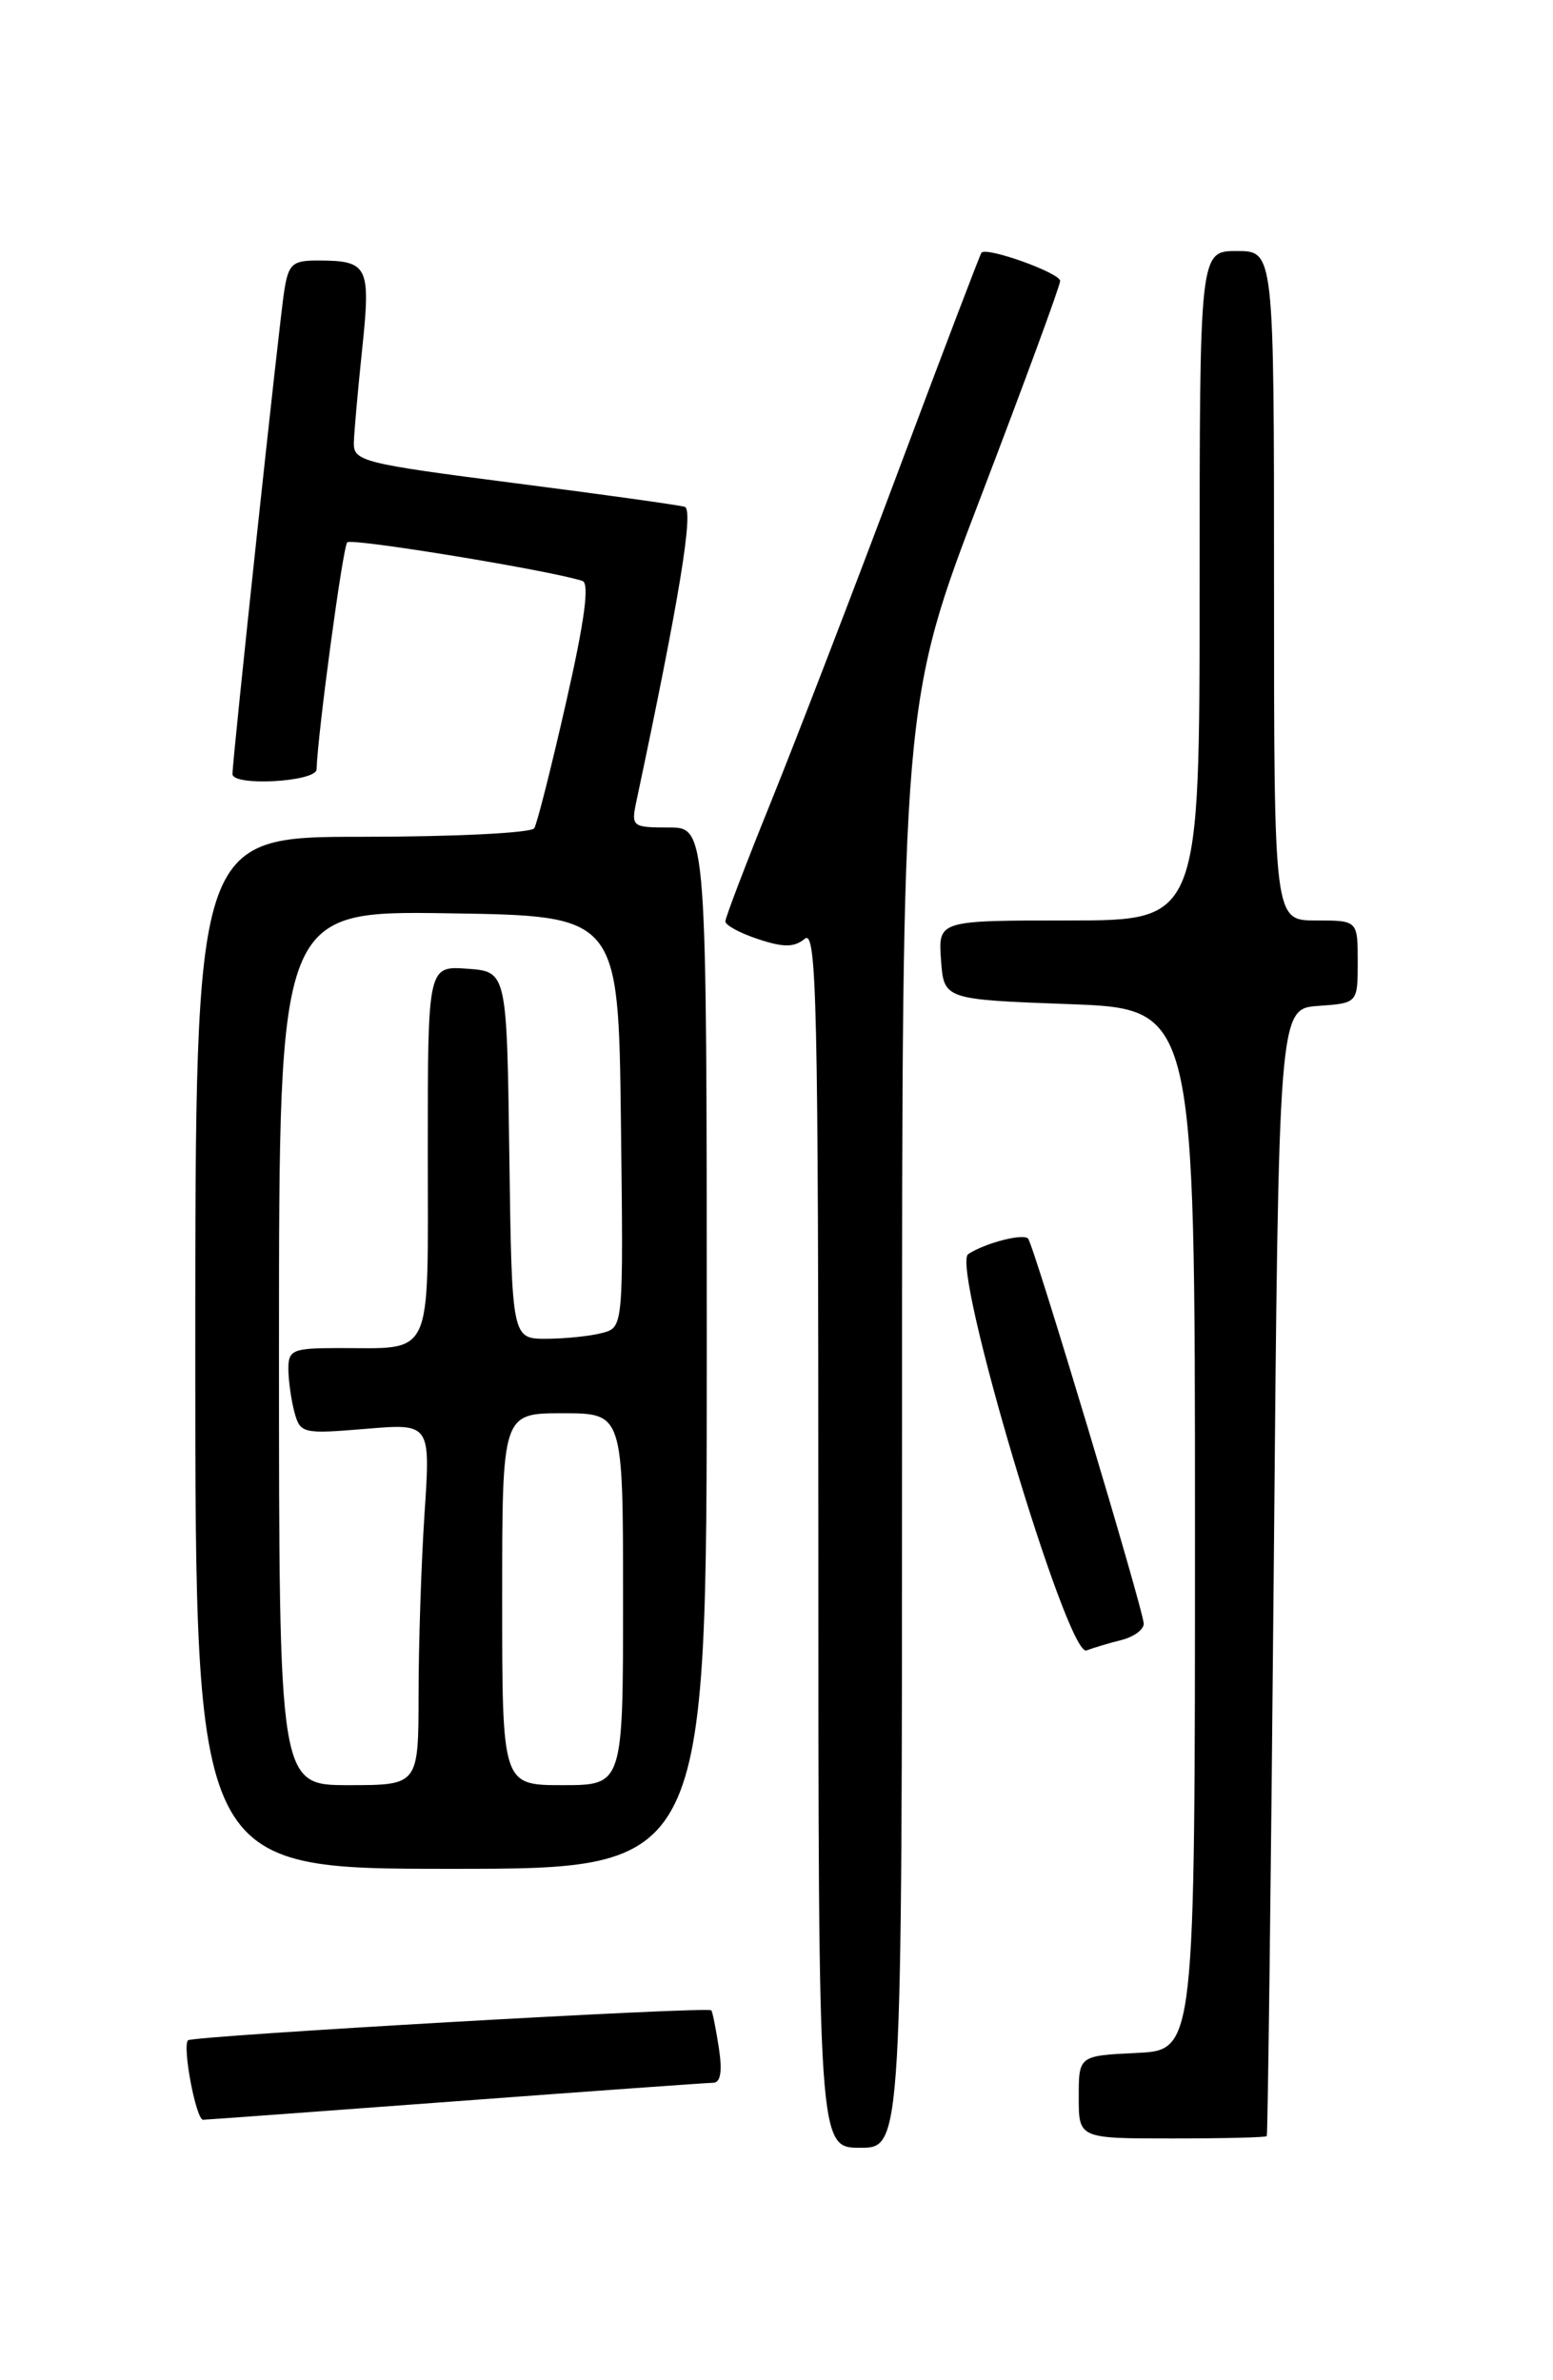 <?xml version="1.0" encoding="UTF-8" standalone="no"?>
<!DOCTYPE svg PUBLIC "-//W3C//DTD SVG 1.1//EN" "http://www.w3.org/Graphics/SVG/1.1/DTD/svg11.dtd" >
<svg xmlns="http://www.w3.org/2000/svg" xmlns:xlink="http://www.w3.org/1999/xlink" version="1.1" viewBox="0 0 167 256">
 <g >
 <path fill="currentColor"
d=" M 97.00 153.29 C 97.00 75.58 97.00 75.58 105.50 53.36 C 110.17 41.13 114.00 30.72 114.00 30.22 C 114.00 29.36 106.10 26.52 105.54 27.18 C 105.39 27.36 101.37 37.91 96.61 50.63 C 91.85 63.35 85.71 79.29 82.98 86.06 C 80.24 92.83 78.00 98.70 78.00 99.10 C 78.00 99.51 79.59 100.37 81.54 101.01 C 84.27 101.92 85.41 101.90 86.54 100.97 C 87.82 99.91 88.00 107.93 88.00 165.38 C 88.00 231.00 88.00 231.00 92.50 231.00 C 97.00 231.00 97.00 231.00 97.00 153.29 Z  M 136.22 229.75 C 136.33 229.61 136.67 202.28 136.97 169.00 C 137.50 108.50 137.50 108.50 141.75 108.19 C 146.00 107.89 146.00 107.89 146.00 103.44 C 146.00 99.00 146.00 99.00 141.50 99.00 C 137.00 99.00 137.00 99.00 137.00 63.00 C 137.00 27.00 137.00 27.00 133.00 27.00 C 129.00 27.00 129.00 27.00 129.00 63.00 C 129.00 99.00 129.00 99.00 114.94 99.00 C 100.89 99.00 100.89 99.00 101.19 103.25 C 101.50 107.50 101.50 107.50 115.00 108.00 C 128.50 108.50 128.50 108.50 128.50 164.50 C 128.50 220.50 128.50 220.50 122.25 220.80 C 116.00 221.10 116.00 221.10 116.00 225.55 C 116.00 230.00 116.00 230.00 126.00 230.00 C 131.50 230.00 136.10 229.89 136.22 229.75 Z  M 49.00 226.00 C 63.58 224.91 76.03 224.02 76.69 224.01 C 77.49 224.00 77.69 222.80 77.30 220.25 C 76.98 218.19 76.62 216.37 76.49 216.22 C 76.14 215.78 20.71 218.96 20.22 219.44 C 19.58 220.08 21.08 228.00 21.84 227.99 C 22.20 227.98 34.42 227.09 49.00 226.00 Z  M 76.00 145.00 C 76.00 89.00 76.00 89.00 71.92 89.00 C 68.00 89.00 67.86 88.90 68.42 86.25 C 73.05 64.43 74.63 54.81 73.63 54.51 C 73.01 54.32 64.74 53.17 55.25 51.95 C 39.01 49.86 38.00 49.61 38.05 47.62 C 38.08 46.45 38.49 41.90 38.95 37.50 C 39.88 28.64 39.58 28.04 34.30 28.02 C 31.45 28.00 31.03 28.36 30.57 31.25 C 30.06 34.39 24.99 81.73 25.00 83.25 C 25.00 84.60 34.00 84.10 34.04 82.75 C 34.18 78.72 36.87 58.79 37.34 58.33 C 37.82 57.85 59.22 61.36 62.63 62.48 C 63.41 62.73 62.87 66.76 60.88 75.51 C 59.30 82.47 57.76 88.58 57.45 89.08 C 57.14 89.59 48.81 90.00 38.94 90.00 C 21.00 90.00 21.00 90.00 21.00 145.50 C 21.00 201.00 21.00 201.00 48.50 201.00 C 76.00 201.00 76.00 201.00 76.00 145.00 Z  M 120.59 176.39 C 121.92 176.06 122.99 175.27 122.99 174.64 C 122.97 173.18 111.15 133.82 110.55 133.21 C 109.98 132.64 105.95 133.69 104.12 134.88 C 102.20 136.13 114.77 178.30 116.83 177.51 C 117.58 177.23 119.27 176.72 120.59 176.39 Z  M 30.00 144.98 C 30.00 97.95 30.00 97.95 48.25 98.23 C 66.50 98.50 66.50 98.50 66.77 120.63 C 67.04 142.76 67.04 142.76 64.77 143.36 C 63.52 143.70 60.82 143.98 58.77 143.99 C 55.04 144.00 55.04 144.00 54.77 124.25 C 54.50 104.50 54.50 104.50 50.25 104.19 C 46.00 103.89 46.00 103.89 46.00 123.83 C 46.00 146.61 46.76 144.96 36.25 144.99 C 31.47 145.00 31.00 145.20 31.01 147.25 C 31.02 148.49 31.31 150.57 31.66 151.88 C 32.28 154.18 32.55 154.24 39.30 153.68 C 46.30 153.09 46.30 153.09 45.65 162.80 C 45.30 168.13 45.01 176.89 45.01 182.25 C 45.00 192.00 45.00 192.00 37.50 192.00 C 30.00 192.00 30.00 192.00 30.00 144.98 Z  M 54.00 172.00 C 54.00 152.00 54.00 152.00 60.50 152.00 C 67.00 152.00 67.00 152.00 67.00 172.00 C 67.00 192.00 67.00 192.00 60.50 192.00 C 54.00 192.00 54.00 192.00 54.00 172.00 Z "/>
</g>
</svg>